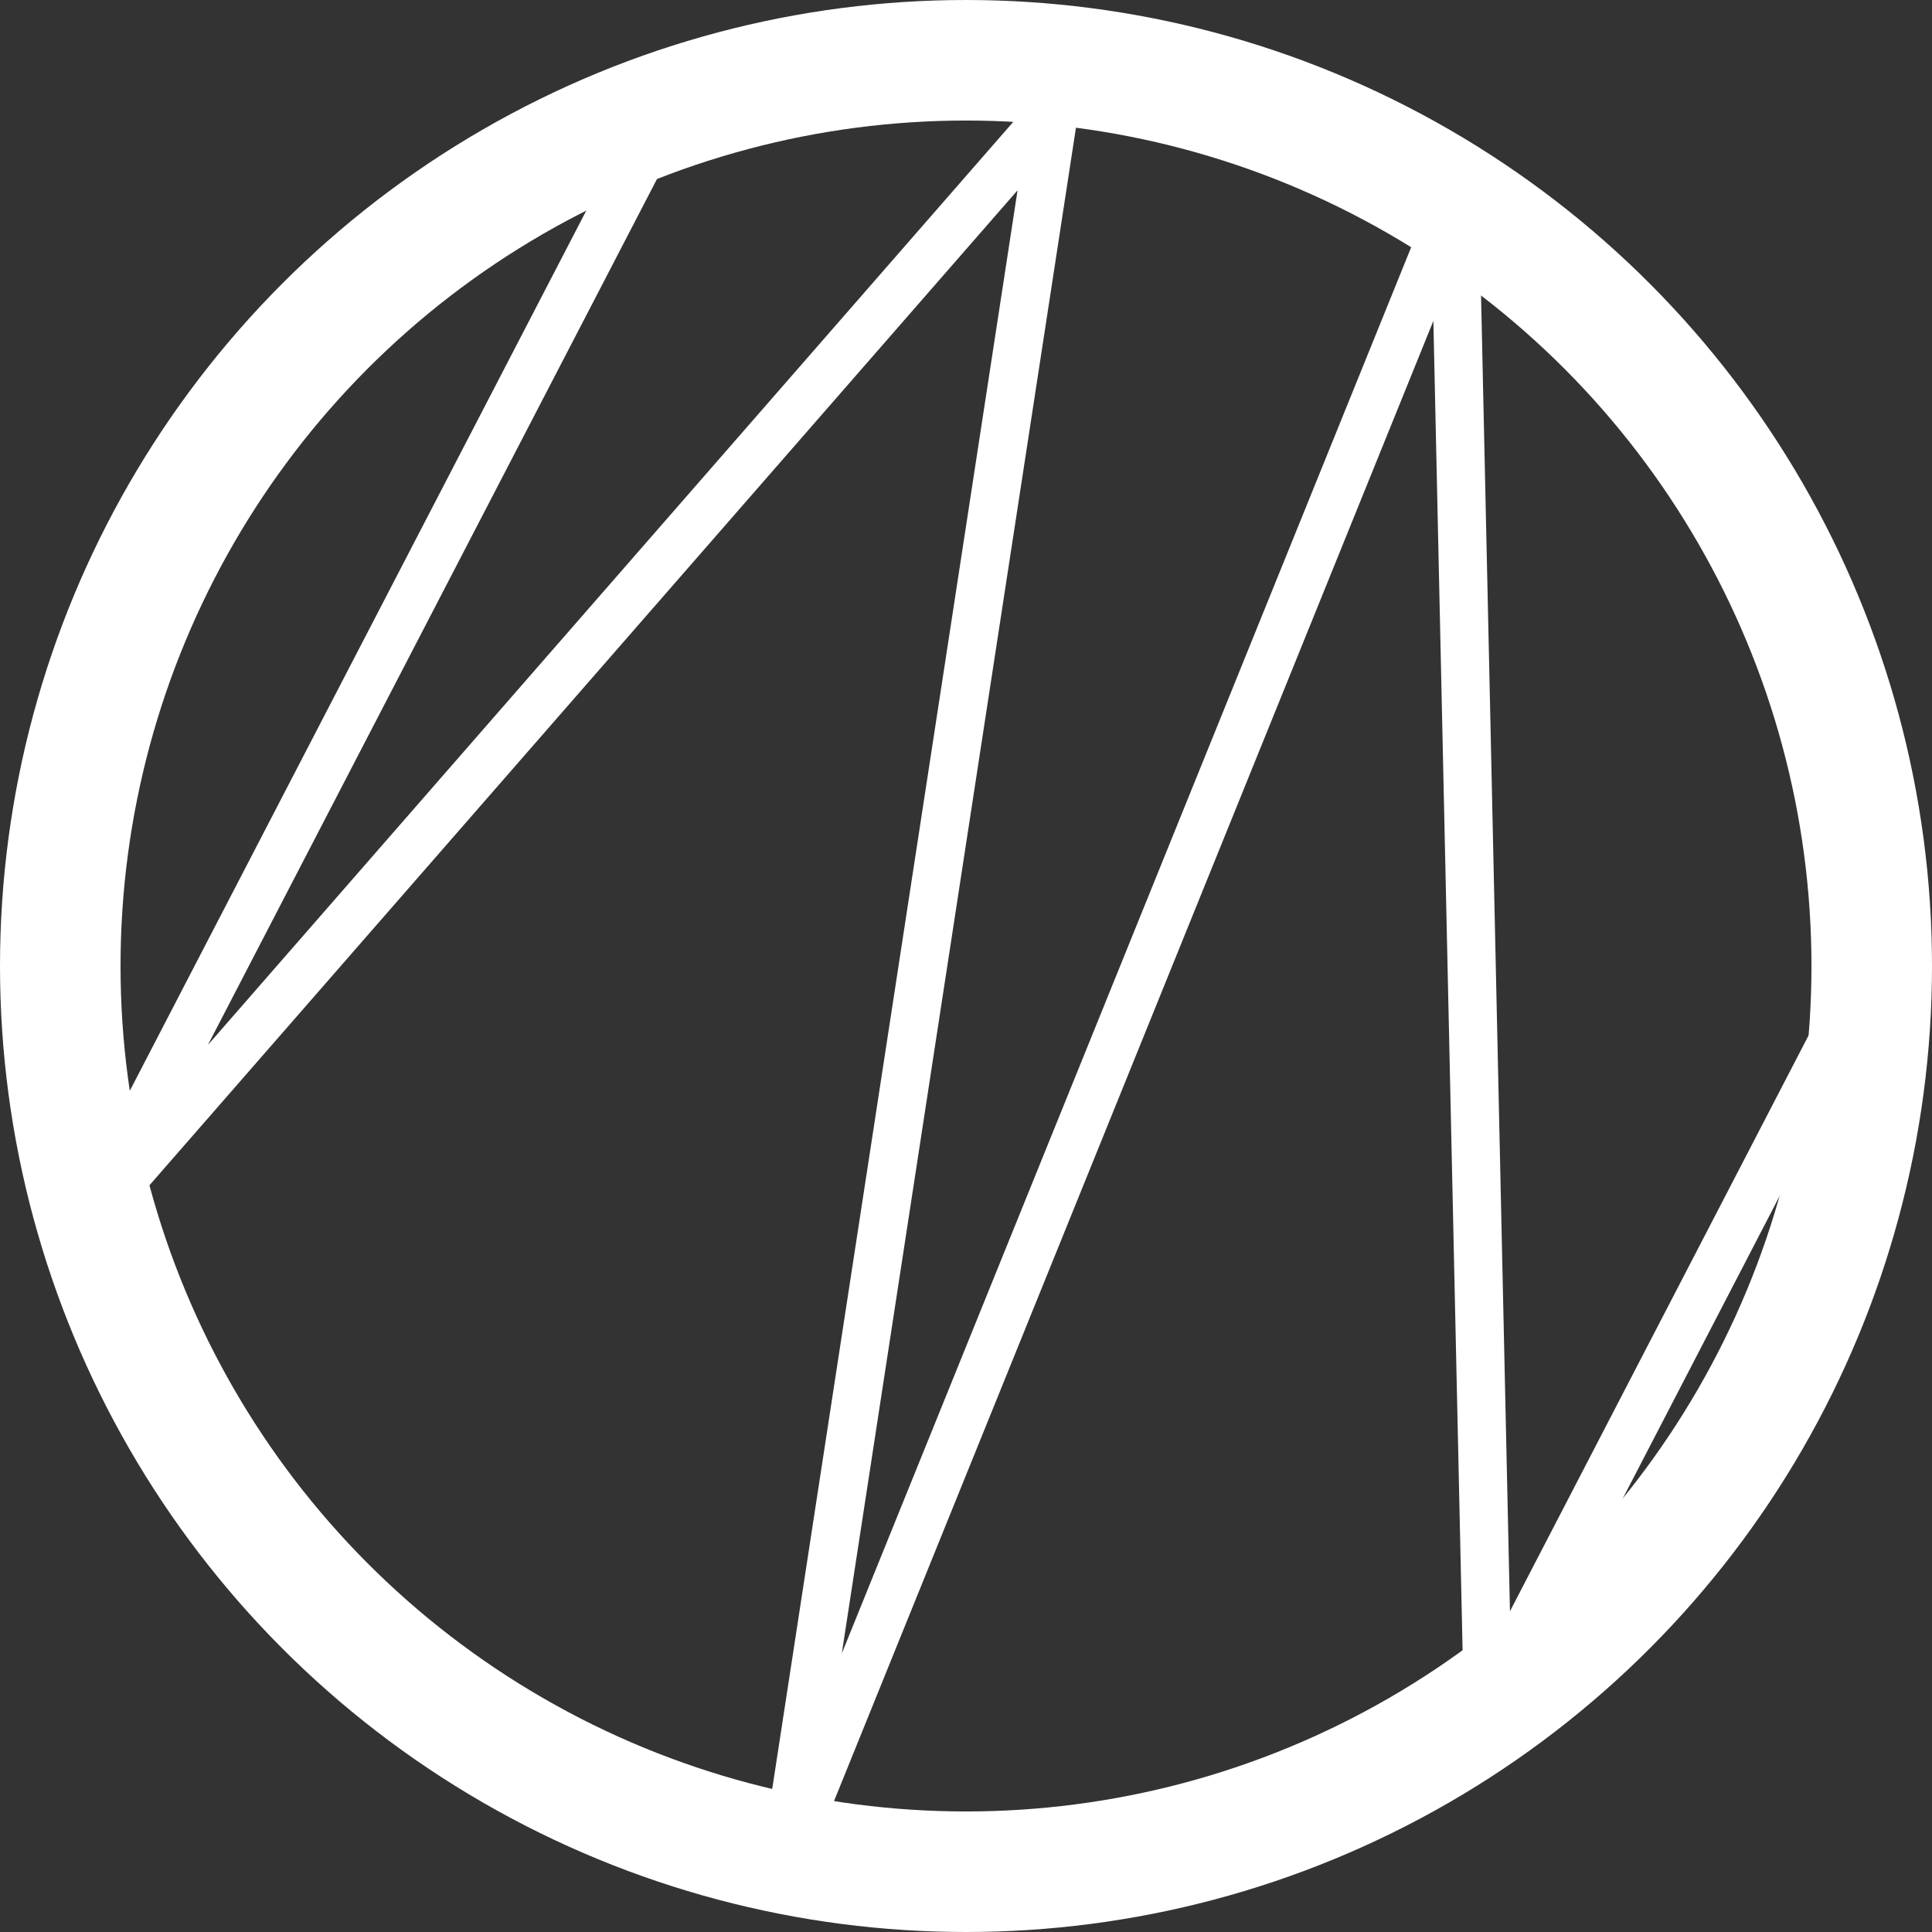 <?xml version="1.0" encoding="UTF-8"?>
<svg id="Layer_1" data-name="Layer 1" xmlns="http://www.w3.org/2000/svg" viewBox="0 0 80.14 80.14">
  <rect x="0" y="0" width="80.14" height="80.14" fill="#333333" stroke="none"/>
  <defs>
    <style>
      .cls-1 {
        stroke-linejoin: bevel;
        stroke-width: 2px;
      }

      .cls-1, .cls-2 {
        fill: none;
        stroke: #fff;
      }

      .cls-2 {
        stroke-linecap: square;
        stroke-miterlimit: 10;
        stroke-width: 5px;
      }
    </style>
  </defs>
  <circle id="Ellipse_8" data-name="Ellipse 8" class="cls-2" cx="40.07" cy="40.07" r="37.57"/>
  <path id="Path_41" data-name="Path 41" class="cls-1" d="m27.57,4.64L3.9,50.28,43.72,4.64l-11.09,72.26L60.35,8.44l1.37,62.33,15.92-30.7"/>
</svg>